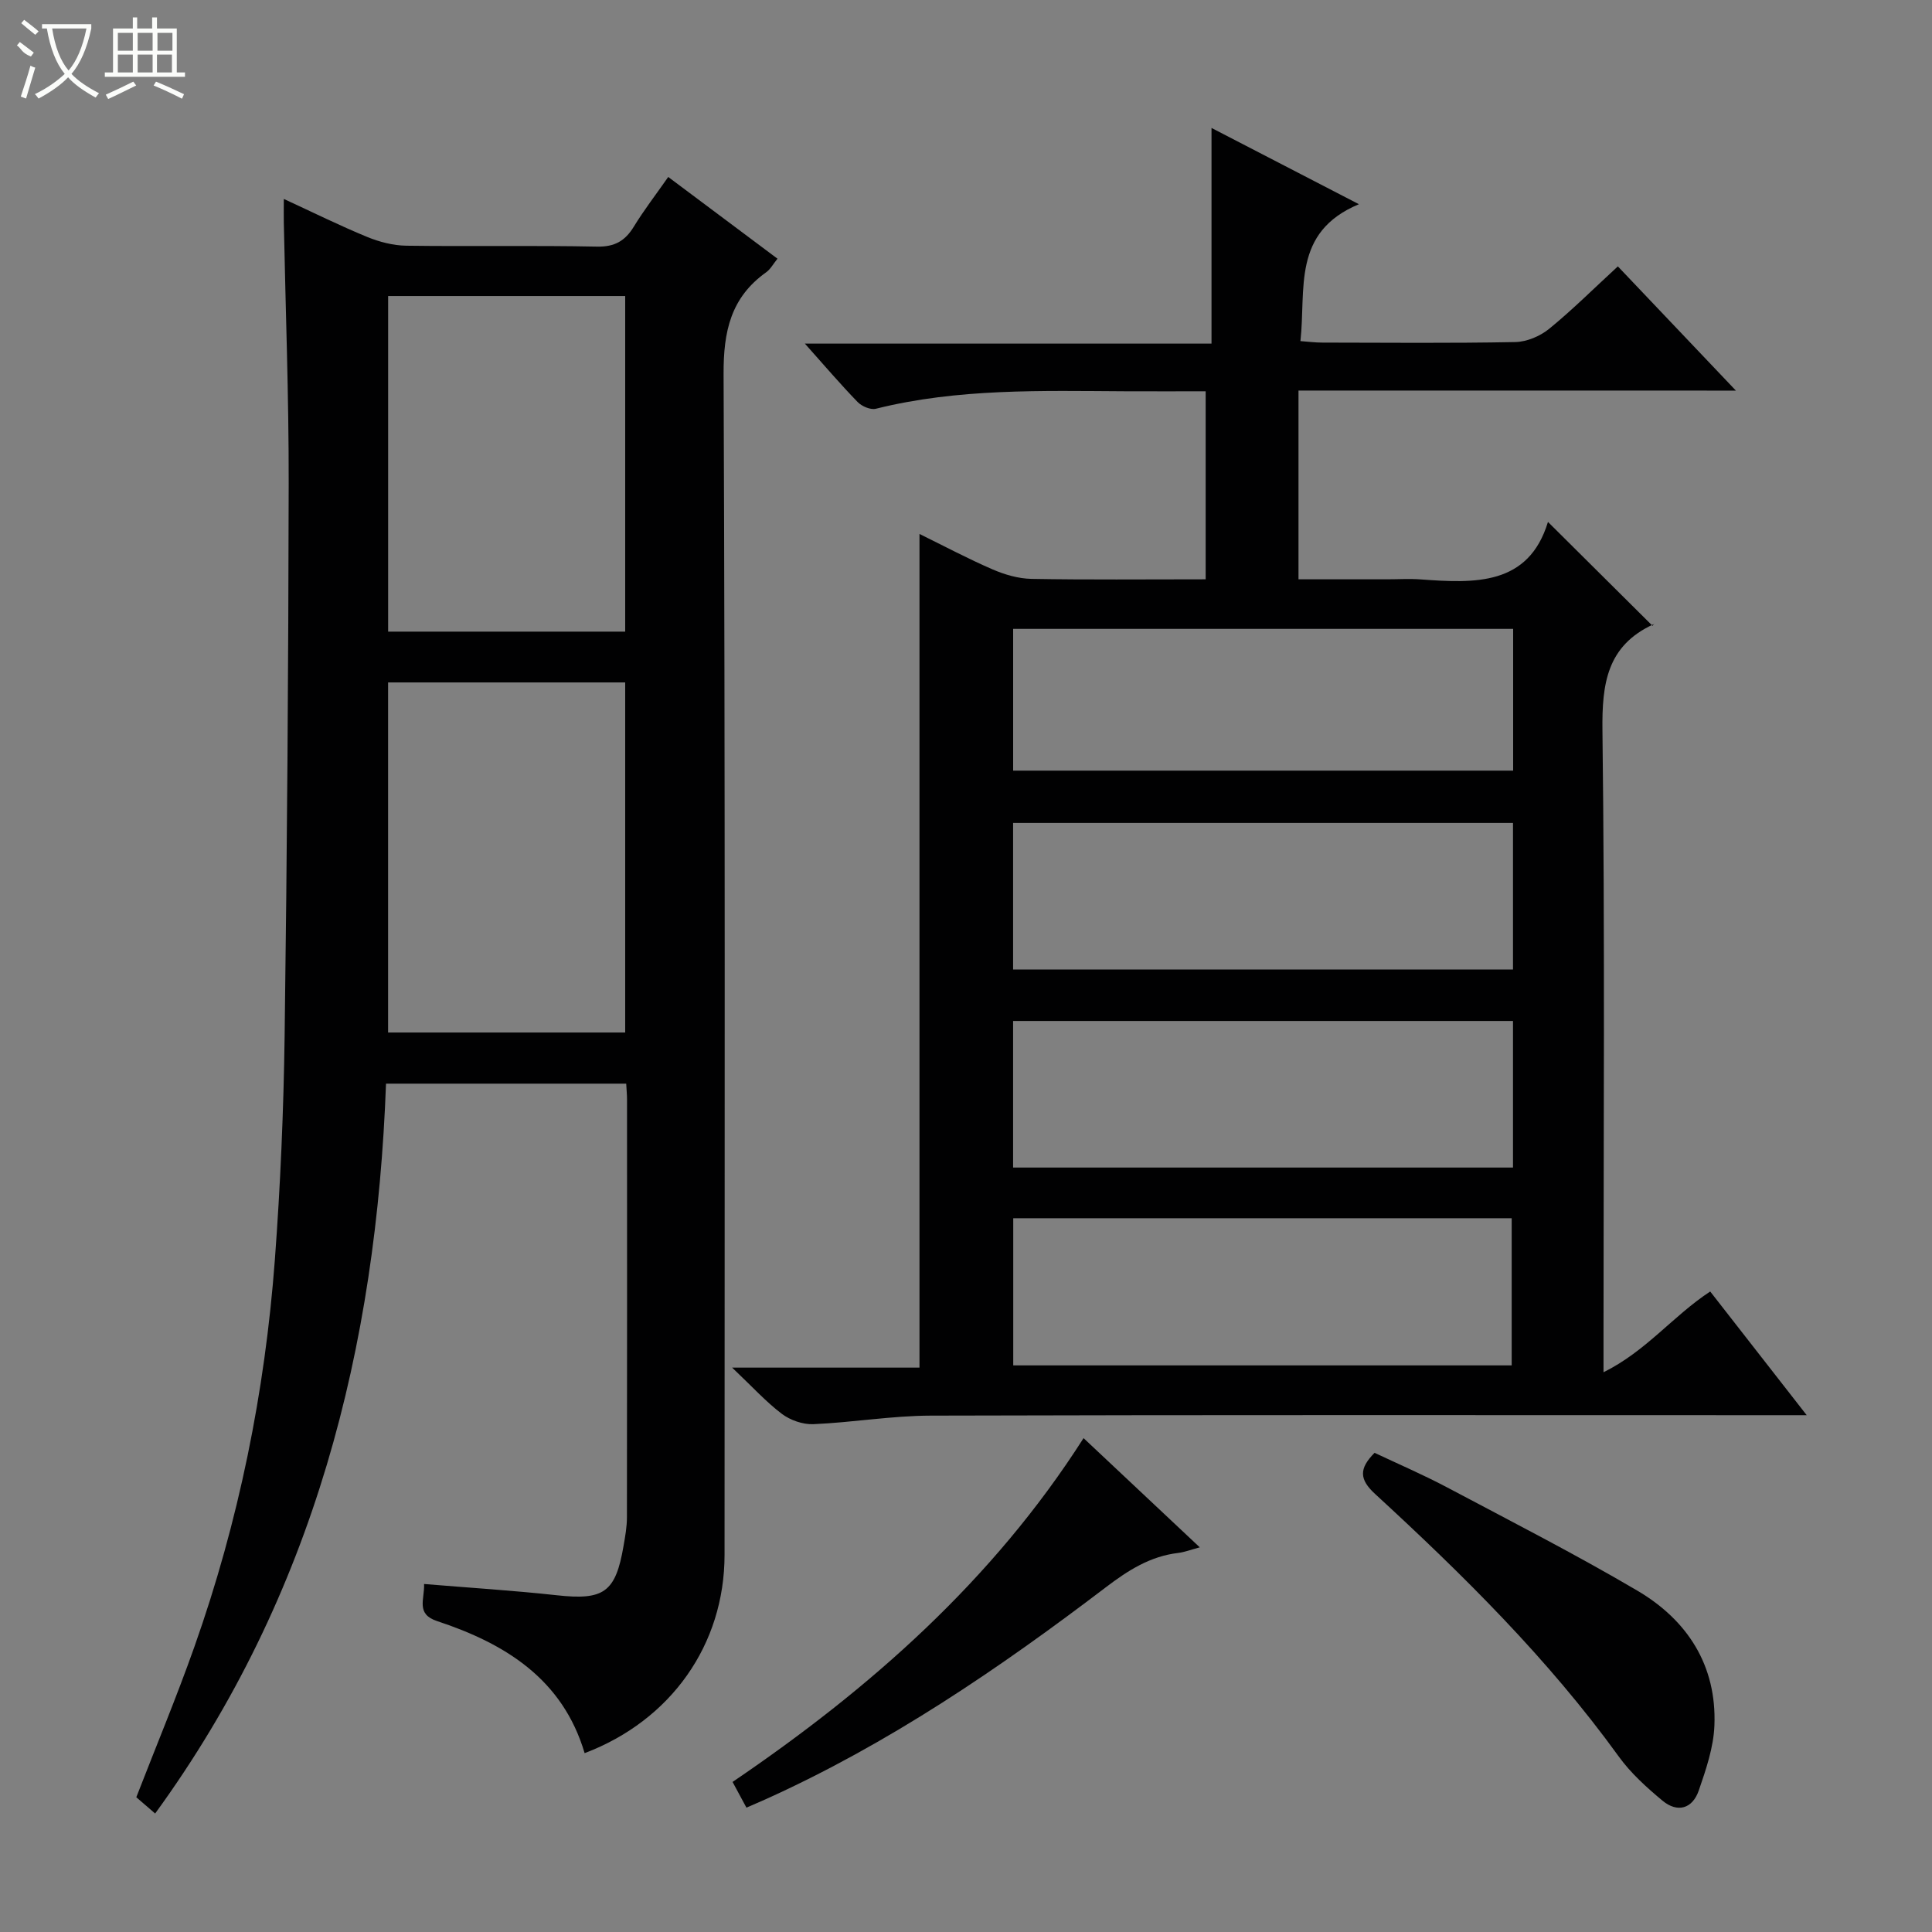 <svg enable-background="new 0 0 400 400" viewBox="0 0 400 400" xmlns="http://www.w3.org/2000/svg"><rect x="0" y="0" width="400" height="400" fill="#808080" stroke="none"/><g fill="#010102"><path d="m268.84 80.86v39.08h18.29c2.33 0 4.68-.15 7 .02 11.28.83 22.35 1.29 26.36-11.9 7.43 7.38 14.44 14.34 21.66 21.52.54-.85.43-.44.19-.33-9.64 4.43-10.69 12.27-10.57 22.01.52 41.82.22 83.66.22 125.49v7.36c8.89-4.41 14.32-11.62 22.09-16.72 6.4 8.2 12.84 16.47 19.98 25.61-2.84 0-4.6 0-6.35 0-58.33 0-116.66-.08-174.99.09-8.11.02-16.21 1.42-24.33 1.77-2.16.09-4.76-.82-6.51-2.13-3.3-2.5-6.12-5.62-10.3-9.58h38.79c0-57.79 0-114.85 0-172.6 5.11 2.51 10.03 5.13 15.14 7.34 2.5 1.08 5.33 1.91 8.03 1.96 11.64.21 23.29.09 36.08.09 0-13.01 0-25.68 0-38.93-5.08 0-10.86.03-16.65 0-17.3-.09-34.63-.63-51.64 3.62-1.1.27-2.91-.51-3.77-1.4-3.56-3.67-6.89-7.57-10.92-12.09h84.19c0-14.89 0-29.28 0-44.65 10.13 5.24 19.61 10.15 30.52 15.79-13.93 5.81-10.92 17.58-12.11 28.34 1.61.12 3.05.31 4.49.31 13.33.02 26.67.15 40-.11 2.37-.05 5.12-1.21 6.99-2.73 4.77-3.88 9.13-8.24 14.24-12.94 7.98 8.4 15.83 16.66 24.44 25.72-30.48-.01-60.11-.01-90.56-.01zm-59.09 119.87h103.5c0-10.26 0-20.32 0-30.35-34.69 0-69.07 0-103.5 0zm0 41h103.5c0-10.26 0-20.32 0-30.35-34.69 0-69.07 0-103.5 0zm103.23 40.96c0-10.36 0-20.46 0-30.47-34.73 0-68.85 0-103.2 0v30.47zm-103.22-152.49v29.35h103.52c0-9.97 0-19.57 0-29.35-34.44 0-68.56 0-103.52 0z"/><path d="m121.04 362.97c-4.54-15.34-16.43-22.68-30.54-27.34-4.46-1.47-2.57-4.49-2.7-7.68 9.38.78 18.45 1.34 27.47 2.33 9.72 1.07 12.18-.56 13.83-10.22.34-1.96.7-3.95.7-5.93.04-28.83.03-57.66.02-86.49 0-.98-.1-1.95-.17-3.28-16.42 0-32.66 0-49.73 0-2 54.42-14.78 105.75-47.8 151.11-1.51-1.3-2.7-2.33-3.9-3.37 4.06-10.47 8.33-20.7 12.02-31.13 9.19-25.96 14.62-52.77 16.67-80.19 1.15-15.42 1.81-30.89 2.02-46.35.51-38.14.78-76.28.84-114.42.03-17.98-.65-35.95-1.01-53.93-.03-1.3 0-2.6 0-4.89 6.18 2.85 11.63 5.55 17.25 7.86 2.53 1.04 5.38 1.78 8.09 1.82 13.16.18 26.33-.08 39.49.19 3.67.07 5.82-1.17 7.64-4.14 2.07-3.39 4.51-6.55 7.12-10.28 7.61 5.69 15.01 11.22 22.62 16.92-.89 1.09-1.45 2.18-2.34 2.81-7.34 5.23-8.86 12.25-8.82 21.09.34 81.49.21 162.98.2 244.47-.01 18.51-11.03 34.25-28.97 41.04zm8.4-149.2c0-24.5 0-48.5 0-72.48-16.61 0-32.84 0-49.09 0v72.48zm0-83c0-23.5 0-46.5 0-69.48-16.61 0-32.84 0-49.08 0v69.48z"/><path d="m284.59 300.79c4.93 2.33 10.08 4.54 15.02 7.16 13.2 7 26.52 13.81 39.39 21.38 10.38 6.11 16.45 15.51 15.95 27.94-.18 4.52-1.74 9.09-3.24 13.44-1.3 3.77-4.4 4.68-7.51 2.1-3.29-2.74-6.57-5.7-9.06-9.15-14.6-20.2-32.21-37.59-50.46-54.37-3.26-3-3.34-5.23-.09-8.5z"/><path d="m224.34 297.75c8.05 7.56 15.79 14.84 24.06 22.61-1.87.5-3.16 1-4.48 1.16-5.81.69-10.38 3.62-14.97 7.11-22.13 16.84-45.06 32.46-70.55 43.94-1.2.54-2.4 1.04-3.86 1.68-.93-1.72-1.77-3.28-2.87-5.32 28.5-19.34 53.9-41.76 72.67-71.18z"/></g><path d="m6.4 11.7c-2-.8-1.9-1.6-2.9-2.3l.6-.7c.9.7 1.9 1.4 2.9 2.2zm-2.1 8.3c.7-2.1 1.4-4.2 2-6.4.2.1.6.3 1 .4-.7 2.3-1.3 4.4-1.9 6.4zm3-12.8c-1.1-.9-2.1-1.7-2.9-2.4l.6-.7c1 .8 2 1.5 3 2.4zm1.4-1.3v-.9h10.2v.9c-.9 4.2-2.3 7.3-4.1 9.4 1.3 1.4 3.2 2.7 5.7 4-.2.2-.4.5-.7.9-2.5-1.4-4.4-2.7-5.7-4.2-1.4 1.5-3.5 3-6.1 4.4 0 0 0 0-.1-.1-.3-.4-.5-.7-.7-.8 2.7-1.3 4.7-2.8 6.2-4.2-1.8-2.2-3-5.3-3.7-9.4zm9.2 0h-7.1c.6 3.8 1.7 6.7 3.4 8.7 1.7-2 2.9-4.8 3.7-8.7z" fill="#fbfcfa"/><path d="m31.6 3.6h.9v2.3h4.1v9.1h1.7v.9h-16.6v-.9h1.7v-9.1h4.1v-2.3h.9v2.3h3.1v-2.3zm-4 13.3.6.8c-1.9.9-3.8 1.9-5.8 2.8-.2-.3-.3-.6-.5-.9 2-.9 3.9-1.8 5.7-2.7zm-3.2-10.1v3.7h3.1v-3.7zm0 4.5v3.7h3.1v-3.7zm4.1-4.5v3.7h3.1v-3.7zm0 4.5v3.7h3.1v-3.7zm9.1 9.1c-2.1-1.1-4.1-2-5.8-2.7l.5-.8c2.2.9 4.1 1.8 5.8 2.6l-.4.9zm-1.9-13.6h-3.1v3.7h3.1zm-3.2 4.5v3.7h3.1v-3.7z" fill="#fbfcfa"/></svg>